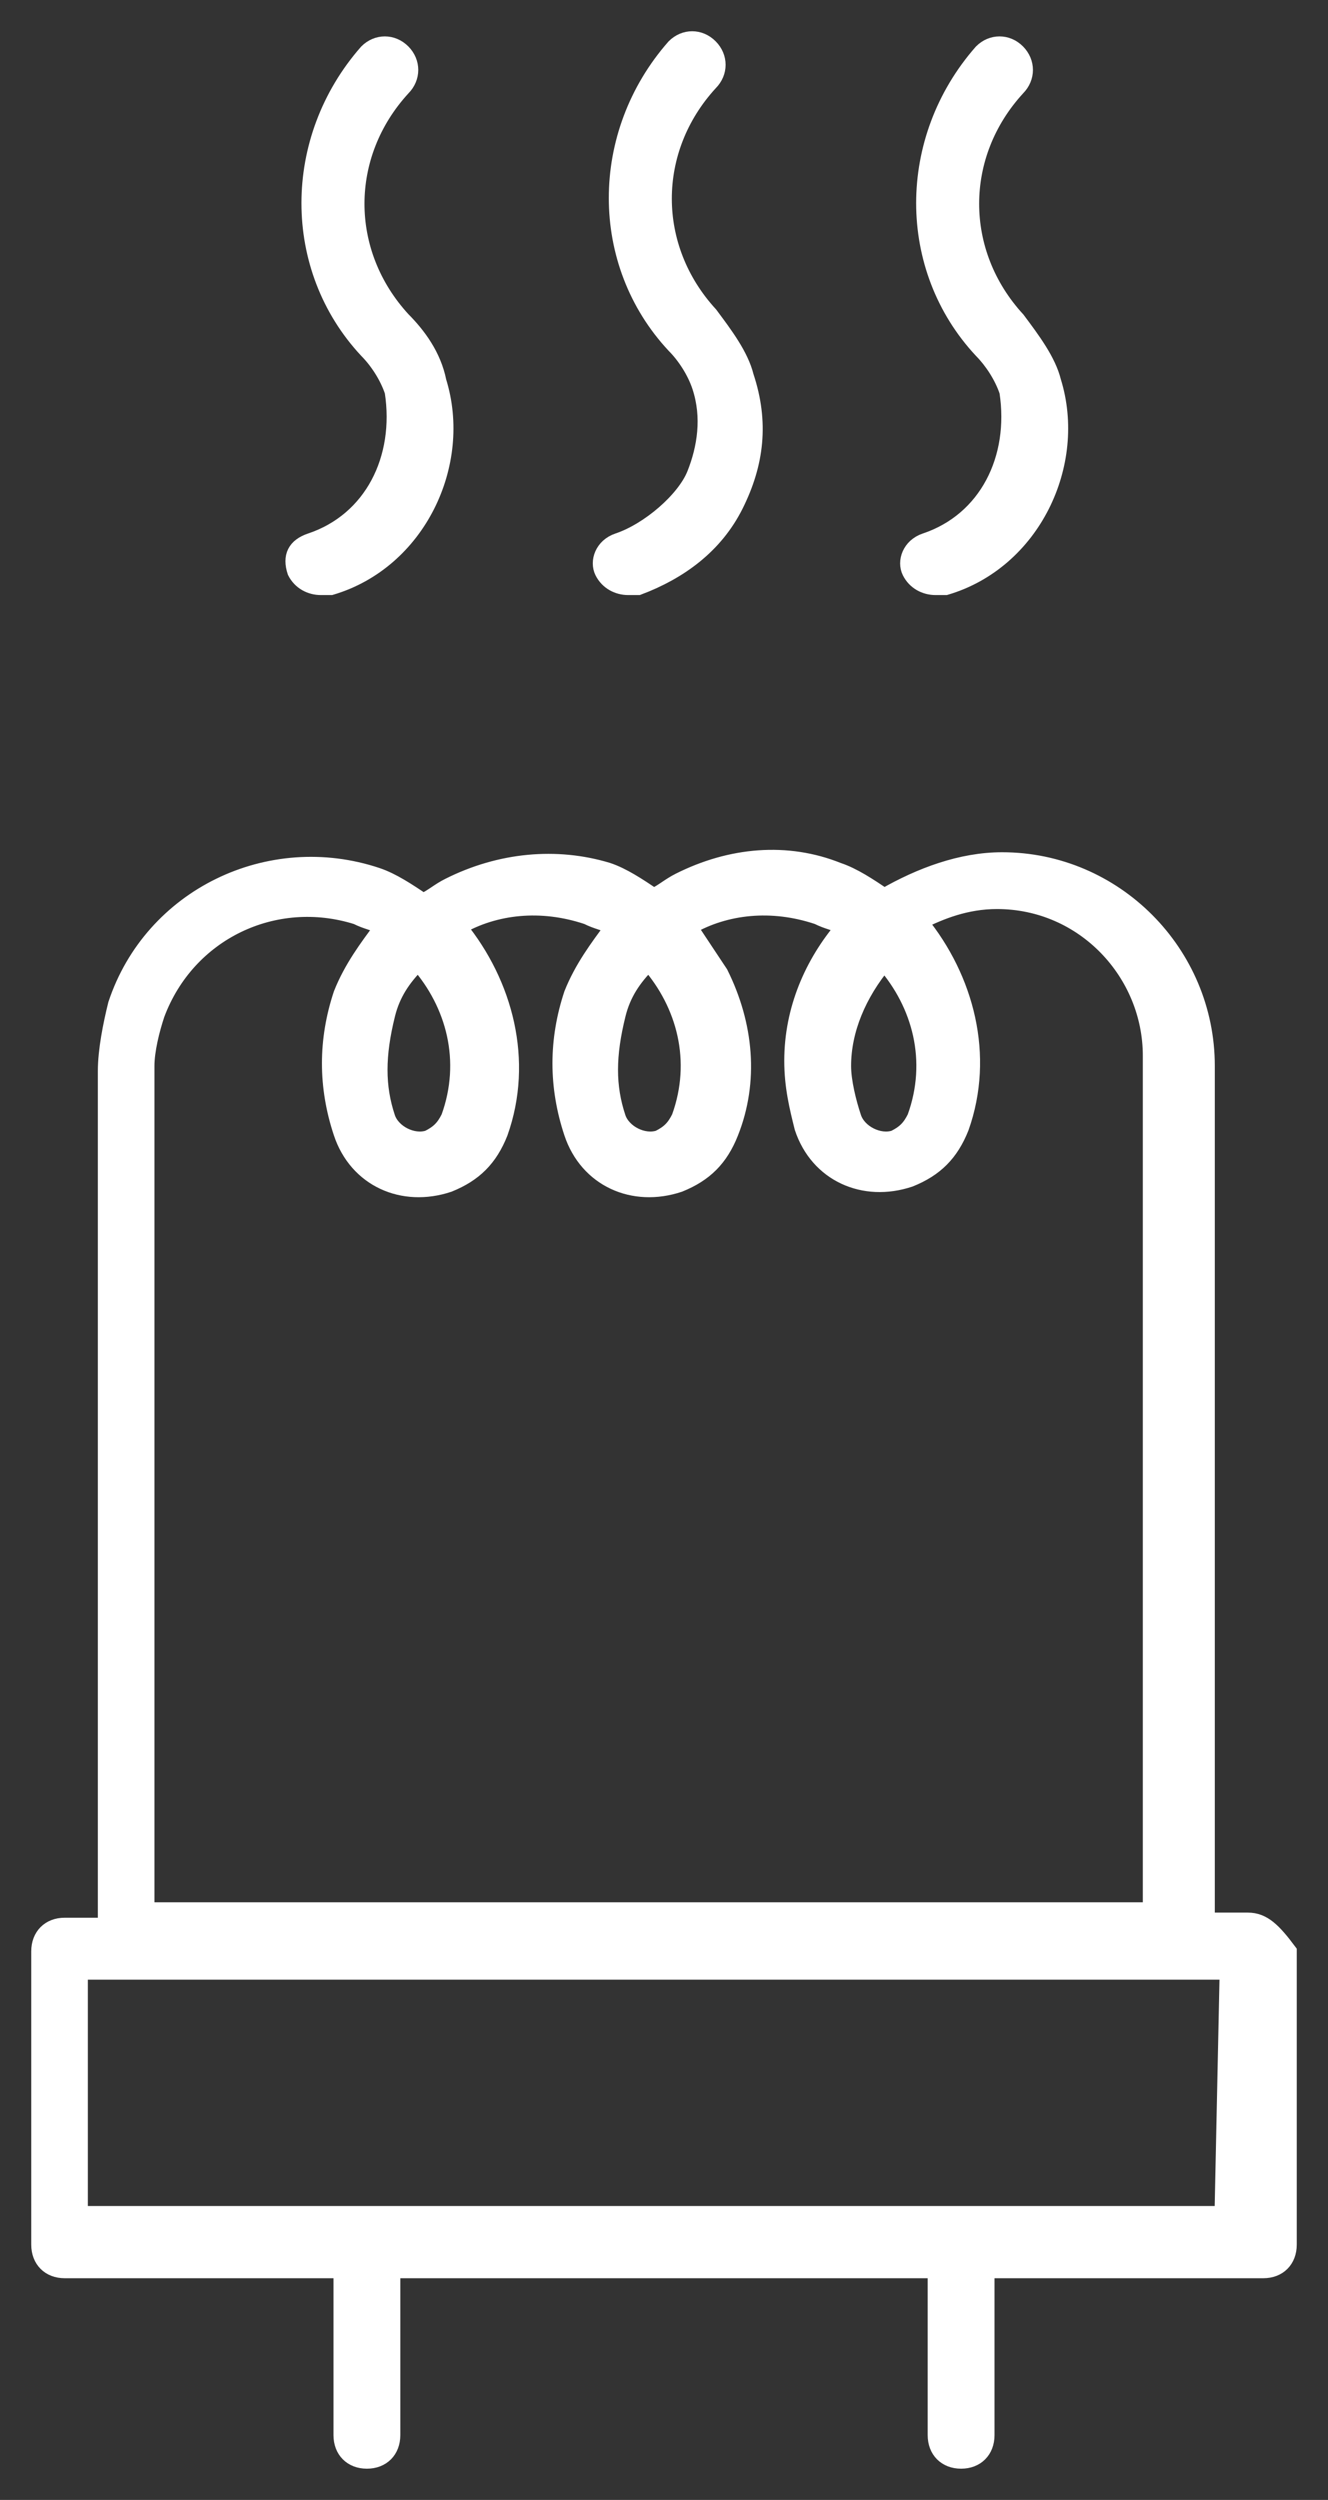 <svg width="34" height="64" viewBox="0 0 34 64" fill="none" xmlns="http://www.w3.org/2000/svg">
<rect x="0" y="0" width="34" height="64" fill="#333333" stroke="none"/>
<mask id="path-1-outside-1_1_1260" maskUnits="userSpaceOnUse" x="0" y="0" width="34" height="64" fill="black">
<rect fill="white" width="34" height="64"/>
<path d="M31.951 49.164H30.902V27.289C30.902 24.39 28.541 22.018 25.656 22.018C24.607 22.018 23.557 22.413 22.639 22.941C22.246 22.677 21.852 22.413 21.459 22.282C20.148 21.755 18.705 21.886 17.393 22.545C17.131 22.677 17 22.809 16.738 22.941C16.344 22.677 15.951 22.413 15.557 22.282C14.246 21.886 12.803 22.018 11.492 22.677C11.229 22.809 11.098 22.941 10.836 23.072C10.443 22.809 10.049 22.545 9.656 22.413C6.902 21.491 3.885 22.941 2.967 25.708C2.836 26.235 2.705 26.894 2.705 27.421V49.295H1.656C1.262 49.295 1 49.559 1 49.954V57.465C1 57.861 1.262 58.124 1.656 58.124H8.738V62.341C8.738 62.736 9 63 9.393 63C9.787 63 10.049 62.736 10.049 62.341V58.124H23.951V62.341C23.951 62.736 24.213 63 24.607 63C25 63 25.262 62.736 25.262 62.341V58.124H32.344C32.738 58.124 33 57.861 33 57.465V49.954C32.607 49.427 32.344 49.164 31.951 49.164ZM22.639 24.654C23.557 25.708 23.951 27.157 23.426 28.607C23.295 28.87 23.164 29.002 22.902 29.134C22.508 29.266 21.984 29.002 21.852 28.607C21.721 28.212 21.59 27.684 21.59 27.289C21.59 26.367 21.984 25.444 22.639 24.654ZM15.82 25.971C15.951 25.444 16.213 25.049 16.607 24.654C17.525 25.708 17.918 27.157 17.393 28.607C17.262 28.87 17.131 29.002 16.869 29.134C16.475 29.266 15.951 29.002 15.82 28.607C15.557 27.816 15.557 27.026 15.82 25.971ZM9.918 25.971C10.049 25.444 10.312 25.049 10.705 24.654C11.623 25.708 12.016 27.157 11.492 28.607C11.361 28.87 11.229 29.002 10.967 29.134C10.574 29.266 10.049 29.002 9.918 28.607C9.656 27.816 9.656 27.026 9.918 25.971ZM3.754 27.289C3.754 26.894 3.885 26.367 4.016 25.971C4.803 23.863 7.033 22.809 9.131 23.468C9.393 23.599 9.525 23.599 9.787 23.731C9.393 24.258 9 24.785 8.738 25.444C8.344 26.63 8.344 27.816 8.738 29.002C9.131 30.188 10.312 30.715 11.492 30.32C12.148 30.056 12.541 29.661 12.803 29.002C13.459 27.157 12.934 25.181 11.754 23.731C12.672 23.204 13.852 23.072 15.033 23.468C15.295 23.599 15.426 23.599 15.688 23.731C15.295 24.258 14.902 24.785 14.639 25.444C14.246 26.63 14.246 27.816 14.639 29.002C15.033 30.188 16.213 30.715 17.393 30.32C18.049 30.056 18.443 29.661 18.705 29.002C19.23 27.684 19.098 26.235 18.443 24.917C18.18 24.522 17.918 24.127 17.656 23.731C18.574 23.204 19.754 23.072 20.934 23.468C21.197 23.599 21.328 23.599 21.59 23.731C20.803 24.654 20.279 25.84 20.279 27.157C20.279 27.816 20.41 28.343 20.541 28.87C20.934 30.056 22.115 30.583 23.295 30.188C23.951 29.925 24.344 29.529 24.607 28.87C25.262 27.026 24.738 25.049 23.557 23.599C24.082 23.336 24.738 23.072 25.525 23.072C27.754 23.072 29.459 24.917 29.459 27.026V48.9H3.754V27.289ZM31.295 56.675H2.049V50.481H31.426L31.295 56.675Z"/>
<path d="M15.82 13.848C15.426 13.98 15.295 14.375 15.426 14.639C15.557 14.902 15.82 15.034 16.082 15.034C16.213 15.034 16.213 15.034 16.344 15.034C17.393 14.639 18.311 13.98 18.836 12.926C19.361 11.871 19.492 10.817 19.098 9.631C18.967 9.104 18.574 8.577 18.18 8.05C16.607 6.337 16.607 3.833 18.18 2.12C18.443 1.857 18.443 1.461 18.18 1.198C17.918 0.934 17.525 0.934 17.262 1.198C15.295 3.438 15.295 6.732 17.262 8.841C17.525 9.104 17.787 9.499 17.918 9.895C18.18 10.685 18.049 11.476 17.787 12.135C17.525 12.794 16.607 13.585 15.82 13.848Z"/>
<path d="M23.689 13.848C23.295 13.98 23.164 14.375 23.295 14.639C23.426 14.902 23.689 15.034 23.951 15.034C24.082 15.034 24.082 15.034 24.213 15.034C26.443 14.375 27.623 11.871 26.967 9.763C26.836 9.236 26.443 8.709 26.049 8.182C24.475 6.469 24.475 3.965 26.049 2.252C26.311 1.988 26.311 1.593 26.049 1.329C25.787 1.066 25.393 1.066 25.131 1.329C23.164 3.57 23.164 6.864 25.131 8.972C25.393 9.236 25.656 9.631 25.787 10.027C26.049 11.74 25.262 13.321 23.689 13.848Z"/>
<path d="M7.951 13.848C7.557 13.98 7.426 14.243 7.557 14.639C7.689 14.902 7.951 15.034 8.213 15.034C8.344 15.034 8.344 15.034 8.475 15.034C10.705 14.375 11.885 11.871 11.229 9.763C11.098 9.104 10.705 8.577 10.312 8.182C8.738 6.469 8.738 3.965 10.312 2.252C10.574 1.988 10.574 1.593 10.312 1.329C10.049 1.066 9.656 1.066 9.393 1.329C7.426 3.57 7.426 6.864 9.393 8.972C9.656 9.236 9.918 9.631 10.049 10.027C10.312 11.74 9.525 13.321 7.951 13.848Z"/>
</mask>
<path d="M31.951 49.164H30.902V27.289C30.902 24.39 28.541 22.018 25.656 22.018C24.607 22.018 23.557 22.413 22.639 22.941C22.246 22.677 21.852 22.413 21.459 22.282C20.148 21.755 18.705 21.886 17.393 22.545C17.131 22.677 17 22.809 16.738 22.941C16.344 22.677 15.951 22.413 15.557 22.282C14.246 21.886 12.803 22.018 11.492 22.677C11.229 22.809 11.098 22.941 10.836 23.072C10.443 22.809 10.049 22.545 9.656 22.413C6.902 21.491 3.885 22.941 2.967 25.708C2.836 26.235 2.705 26.894 2.705 27.421V49.295H1.656C1.262 49.295 1 49.559 1 49.954V57.465C1 57.861 1.262 58.124 1.656 58.124H8.738V62.341C8.738 62.736 9 63 9.393 63C9.787 63 10.049 62.736 10.049 62.341V58.124H23.951V62.341C23.951 62.736 24.213 63 24.607 63C25 63 25.262 62.736 25.262 62.341V58.124H32.344C32.738 58.124 33 57.861 33 57.465V49.954C32.607 49.427 32.344 49.164 31.951 49.164ZM22.639 24.654C23.557 25.708 23.951 27.157 23.426 28.607C23.295 28.87 23.164 29.002 22.902 29.134C22.508 29.266 21.984 29.002 21.852 28.607C21.721 28.212 21.59 27.684 21.59 27.289C21.59 26.367 21.984 25.444 22.639 24.654ZM15.82 25.971C15.951 25.444 16.213 25.049 16.607 24.654C17.525 25.708 17.918 27.157 17.393 28.607C17.262 28.87 17.131 29.002 16.869 29.134C16.475 29.266 15.951 29.002 15.82 28.607C15.557 27.816 15.557 27.026 15.82 25.971ZM9.918 25.971C10.049 25.444 10.312 25.049 10.705 24.654C11.623 25.708 12.016 27.157 11.492 28.607C11.361 28.87 11.229 29.002 10.967 29.134C10.574 29.266 10.049 29.002 9.918 28.607C9.656 27.816 9.656 27.026 9.918 25.971ZM3.754 27.289C3.754 26.894 3.885 26.367 4.016 25.971C4.803 23.863 7.033 22.809 9.131 23.468C9.393 23.599 9.525 23.599 9.787 23.731C9.393 24.258 9 24.785 8.738 25.444C8.344 26.63 8.344 27.816 8.738 29.002C9.131 30.188 10.312 30.715 11.492 30.32C12.148 30.056 12.541 29.661 12.803 29.002C13.459 27.157 12.934 25.181 11.754 23.731C12.672 23.204 13.852 23.072 15.033 23.468C15.295 23.599 15.426 23.599 15.688 23.731C15.295 24.258 14.902 24.785 14.639 25.444C14.246 26.63 14.246 27.816 14.639 29.002C15.033 30.188 16.213 30.715 17.393 30.32C18.049 30.056 18.443 29.661 18.705 29.002C19.23 27.684 19.098 26.235 18.443 24.917C18.18 24.522 17.918 24.127 17.656 23.731C18.574 23.204 19.754 23.072 20.934 23.468C21.197 23.599 21.328 23.599 21.59 23.731C20.803 24.654 20.279 25.84 20.279 27.157C20.279 27.816 20.41 28.343 20.541 28.87C20.934 30.056 22.115 30.583 23.295 30.188C23.951 29.925 24.344 29.529 24.607 28.87C25.262 27.026 24.738 25.049 23.557 23.599C24.082 23.336 24.738 23.072 25.525 23.072C27.754 23.072 29.459 24.917 29.459 27.026V48.9H3.754V27.289ZM31.295 56.675H2.049V50.481H31.426L31.295 56.675Z" fill="#fff"/>
<path d="M15.82 13.848C15.426 13.98 15.295 14.375 15.426 14.639C15.557 14.902 15.82 15.034 16.082 15.034C16.213 15.034 16.213 15.034 16.344 15.034C17.393 14.639 18.311 13.98 18.836 12.926C19.361 11.871 19.492 10.817 19.098 9.631C18.967 9.104 18.574 8.577 18.18 8.05C16.607 6.337 16.607 3.833 18.18 2.12C18.443 1.857 18.443 1.461 18.18 1.198C17.918 0.934 17.525 0.934 17.262 1.198C15.295 3.438 15.295 6.732 17.262 8.841C17.525 9.104 17.787 9.499 17.918 9.895C18.18 10.685 18.049 11.476 17.787 12.135C17.525 12.794 16.607 13.585 15.82 13.848Z" fill="#fff"/>
<path d="M23.689 13.848C23.295 13.98 23.164 14.375 23.295 14.639C23.426 14.902 23.689 15.034 23.951 15.034C24.082 15.034 24.082 15.034 24.213 15.034C26.443 14.375 27.623 11.871 26.967 9.763C26.836 9.236 26.443 8.709 26.049 8.182C24.475 6.469 24.475 3.965 26.049 2.252C26.311 1.988 26.311 1.593 26.049 1.329C25.787 1.066 25.393 1.066 25.131 1.329C23.164 3.57 23.164 6.864 25.131 8.972C25.393 9.236 25.656 9.631 25.787 10.027C26.049 11.74 25.262 13.321 23.689 13.848Z" fill="#fff"/>
<path d="M7.951 13.848C7.557 13.98 7.426 14.243 7.557 14.639C7.689 14.902 7.951 15.034 8.213 15.034C8.344 15.034 8.344 15.034 8.475 15.034C10.705 14.375 11.885 11.871 11.229 9.763C11.098 9.104 10.705 8.577 10.312 8.182C8.738 6.469 8.738 3.965 10.312 2.252C10.574 1.988 10.574 1.593 10.312 1.329C10.049 1.066 9.656 1.066 9.393 1.329C7.426 3.57 7.426 6.864 9.393 8.972C9.656 9.236 9.918 9.631 10.049 10.027C10.312 11.74 9.525 13.321 7.951 13.848Z" fill="#fff"/>
<path d="M31.951 49.164H30.902V27.289C30.902 24.39 28.541 22.018 25.656 22.018C24.607 22.018 23.557 22.413 22.639 22.941C22.246 22.677 21.852 22.413 21.459 22.282C20.148 21.755 18.705 21.886 17.393 22.545C17.131 22.677 17 22.809 16.738 22.941C16.344 22.677 15.951 22.413 15.557 22.282C14.246 21.886 12.803 22.018 11.492 22.677C11.229 22.809 11.098 22.941 10.836 23.072C10.443 22.809 10.049 22.545 9.656 22.413C6.902 21.491 3.885 22.941 2.967 25.708C2.836 26.235 2.705 26.894 2.705 27.421V49.295H1.656C1.262 49.295 1 49.559 1 49.954V57.465C1 57.861 1.262 58.124 1.656 58.124H8.738V62.341C8.738 62.736 9 63 9.393 63C9.787 63 10.049 62.736 10.049 62.341V58.124H23.951V62.341C23.951 62.736 24.213 63 24.607 63C25 63 25.262 62.736 25.262 62.341V58.124H32.344C32.738 58.124 33 57.861 33 57.465V49.954C32.607 49.427 32.344 49.164 31.951 49.164ZM22.639 24.654C23.557 25.708 23.951 27.157 23.426 28.607C23.295 28.87 23.164 29.002 22.902 29.134C22.508 29.266 21.984 29.002 21.852 28.607C21.721 28.212 21.59 27.684 21.59 27.289C21.59 26.367 21.984 25.444 22.639 24.654ZM15.82 25.971C15.951 25.444 16.213 25.049 16.607 24.654C17.525 25.708 17.918 27.157 17.393 28.607C17.262 28.87 17.131 29.002 16.869 29.134C16.475 29.266 15.951 29.002 15.82 28.607C15.557 27.816 15.557 27.026 15.82 25.971ZM9.918 25.971C10.049 25.444 10.312 25.049 10.705 24.654C11.623 25.708 12.016 27.157 11.492 28.607C11.361 28.87 11.229 29.002 10.967 29.134C10.574 29.266 10.049 29.002 9.918 28.607C9.656 27.816 9.656 27.026 9.918 25.971ZM3.754 27.289C3.754 26.894 3.885 26.367 4.016 25.971C4.803 23.863 7.033 22.809 9.131 23.468C9.393 23.599 9.525 23.599 9.787 23.731C9.393 24.258 9 24.785 8.738 25.444C8.344 26.63 8.344 27.816 8.738 29.002C9.131 30.188 10.312 30.715 11.492 30.32C12.148 30.056 12.541 29.661 12.803 29.002C13.459 27.157 12.934 25.181 11.754 23.731C12.672 23.204 13.852 23.072 15.033 23.468C15.295 23.599 15.426 23.599 15.688 23.731C15.295 24.258 14.902 24.785 14.639 25.444C14.246 26.63 14.246 27.816 14.639 29.002C15.033 30.188 16.213 30.715 17.393 30.32C18.049 30.056 18.443 29.661 18.705 29.002C19.23 27.684 19.098 26.235 18.443 24.917C18.18 24.522 17.918 24.127 17.656 23.731C18.574 23.204 19.754 23.072 20.934 23.468C21.197 23.599 21.328 23.599 21.59 23.731C20.803 24.654 20.279 25.84 20.279 27.157C20.279 27.816 20.41 28.343 20.541 28.87C20.934 30.056 22.115 30.583 23.295 30.188C23.951 29.925 24.344 29.529 24.607 28.87C25.262 27.026 24.738 25.049 23.557 23.599C24.082 23.336 24.738 23.072 25.525 23.072C27.754 23.072 29.459 24.917 29.459 27.026V48.9H3.754V27.289ZM31.295 56.675H2.049V50.481H31.426L31.295 56.675Z" stroke="#fff" stroke-width="0.4" mask="url(#path-1-outside-1_1_1260)"/>
<path d="M15.82 13.848C15.426 13.98 15.295 14.375 15.426 14.639C15.557 14.902 15.82 15.034 16.082 15.034C16.213 15.034 16.213 15.034 16.344 15.034C17.393 14.639 18.311 13.98 18.836 12.926C19.361 11.871 19.492 10.817 19.098 9.631C18.967 9.104 18.574 8.577 18.18 8.05C16.607 6.337 16.607 3.833 18.18 2.12C18.443 1.857 18.443 1.461 18.18 1.198C17.918 0.934 17.525 0.934 17.262 1.198C15.295 3.438 15.295 6.732 17.262 8.841C17.525 9.104 17.787 9.499 17.918 9.895C18.18 10.685 18.049 11.476 17.787 12.135C17.525 12.794 16.607 13.585 15.82 13.848Z" stroke="#fff" stroke-width="0.4" mask="url(#path-1-outside-1_1_1260)"/>
<path d="M23.689 13.848C23.295 13.98 23.164 14.375 23.295 14.639C23.426 14.902 23.689 15.034 23.951 15.034C24.082 15.034 24.082 15.034 24.213 15.034C26.443 14.375 27.623 11.871 26.967 9.763C26.836 9.236 26.443 8.709 26.049 8.182C24.475 6.469 24.475 3.965 26.049 2.252C26.311 1.988 26.311 1.593 26.049 1.329C25.787 1.066 25.393 1.066 25.131 1.329C23.164 3.57 23.164 6.864 25.131 8.972C25.393 9.236 25.656 9.631 25.787 10.027C26.049 11.74 25.262 13.321 23.689 13.848Z" stroke="#fff" stroke-width="0.4" mask="url(#path-1-outside-1_1_1260)"/>
<path d="M7.951 13.848C7.557 13.98 7.426 14.243 7.557 14.639C7.689 14.902 7.951 15.034 8.213 15.034C8.344 15.034 8.344 15.034 8.475 15.034C10.705 14.375 11.885 11.871 11.229 9.763C11.098 9.104 10.705 8.577 10.312 8.182C8.738 6.469 8.738 3.965 10.312 2.252C10.574 1.988 10.574 1.593 10.312 1.329C10.049 1.066 9.656 1.066 9.393 1.329C7.426 3.57 7.426 6.864 9.393 8.972C9.656 9.236 9.918 9.631 10.049 10.027C10.312 11.74 9.525 13.321 7.951 13.848Z" stroke="#fff" stroke-width="0.4" mask="url(#path-1-outside-1_1_1260)"/>
</svg>

